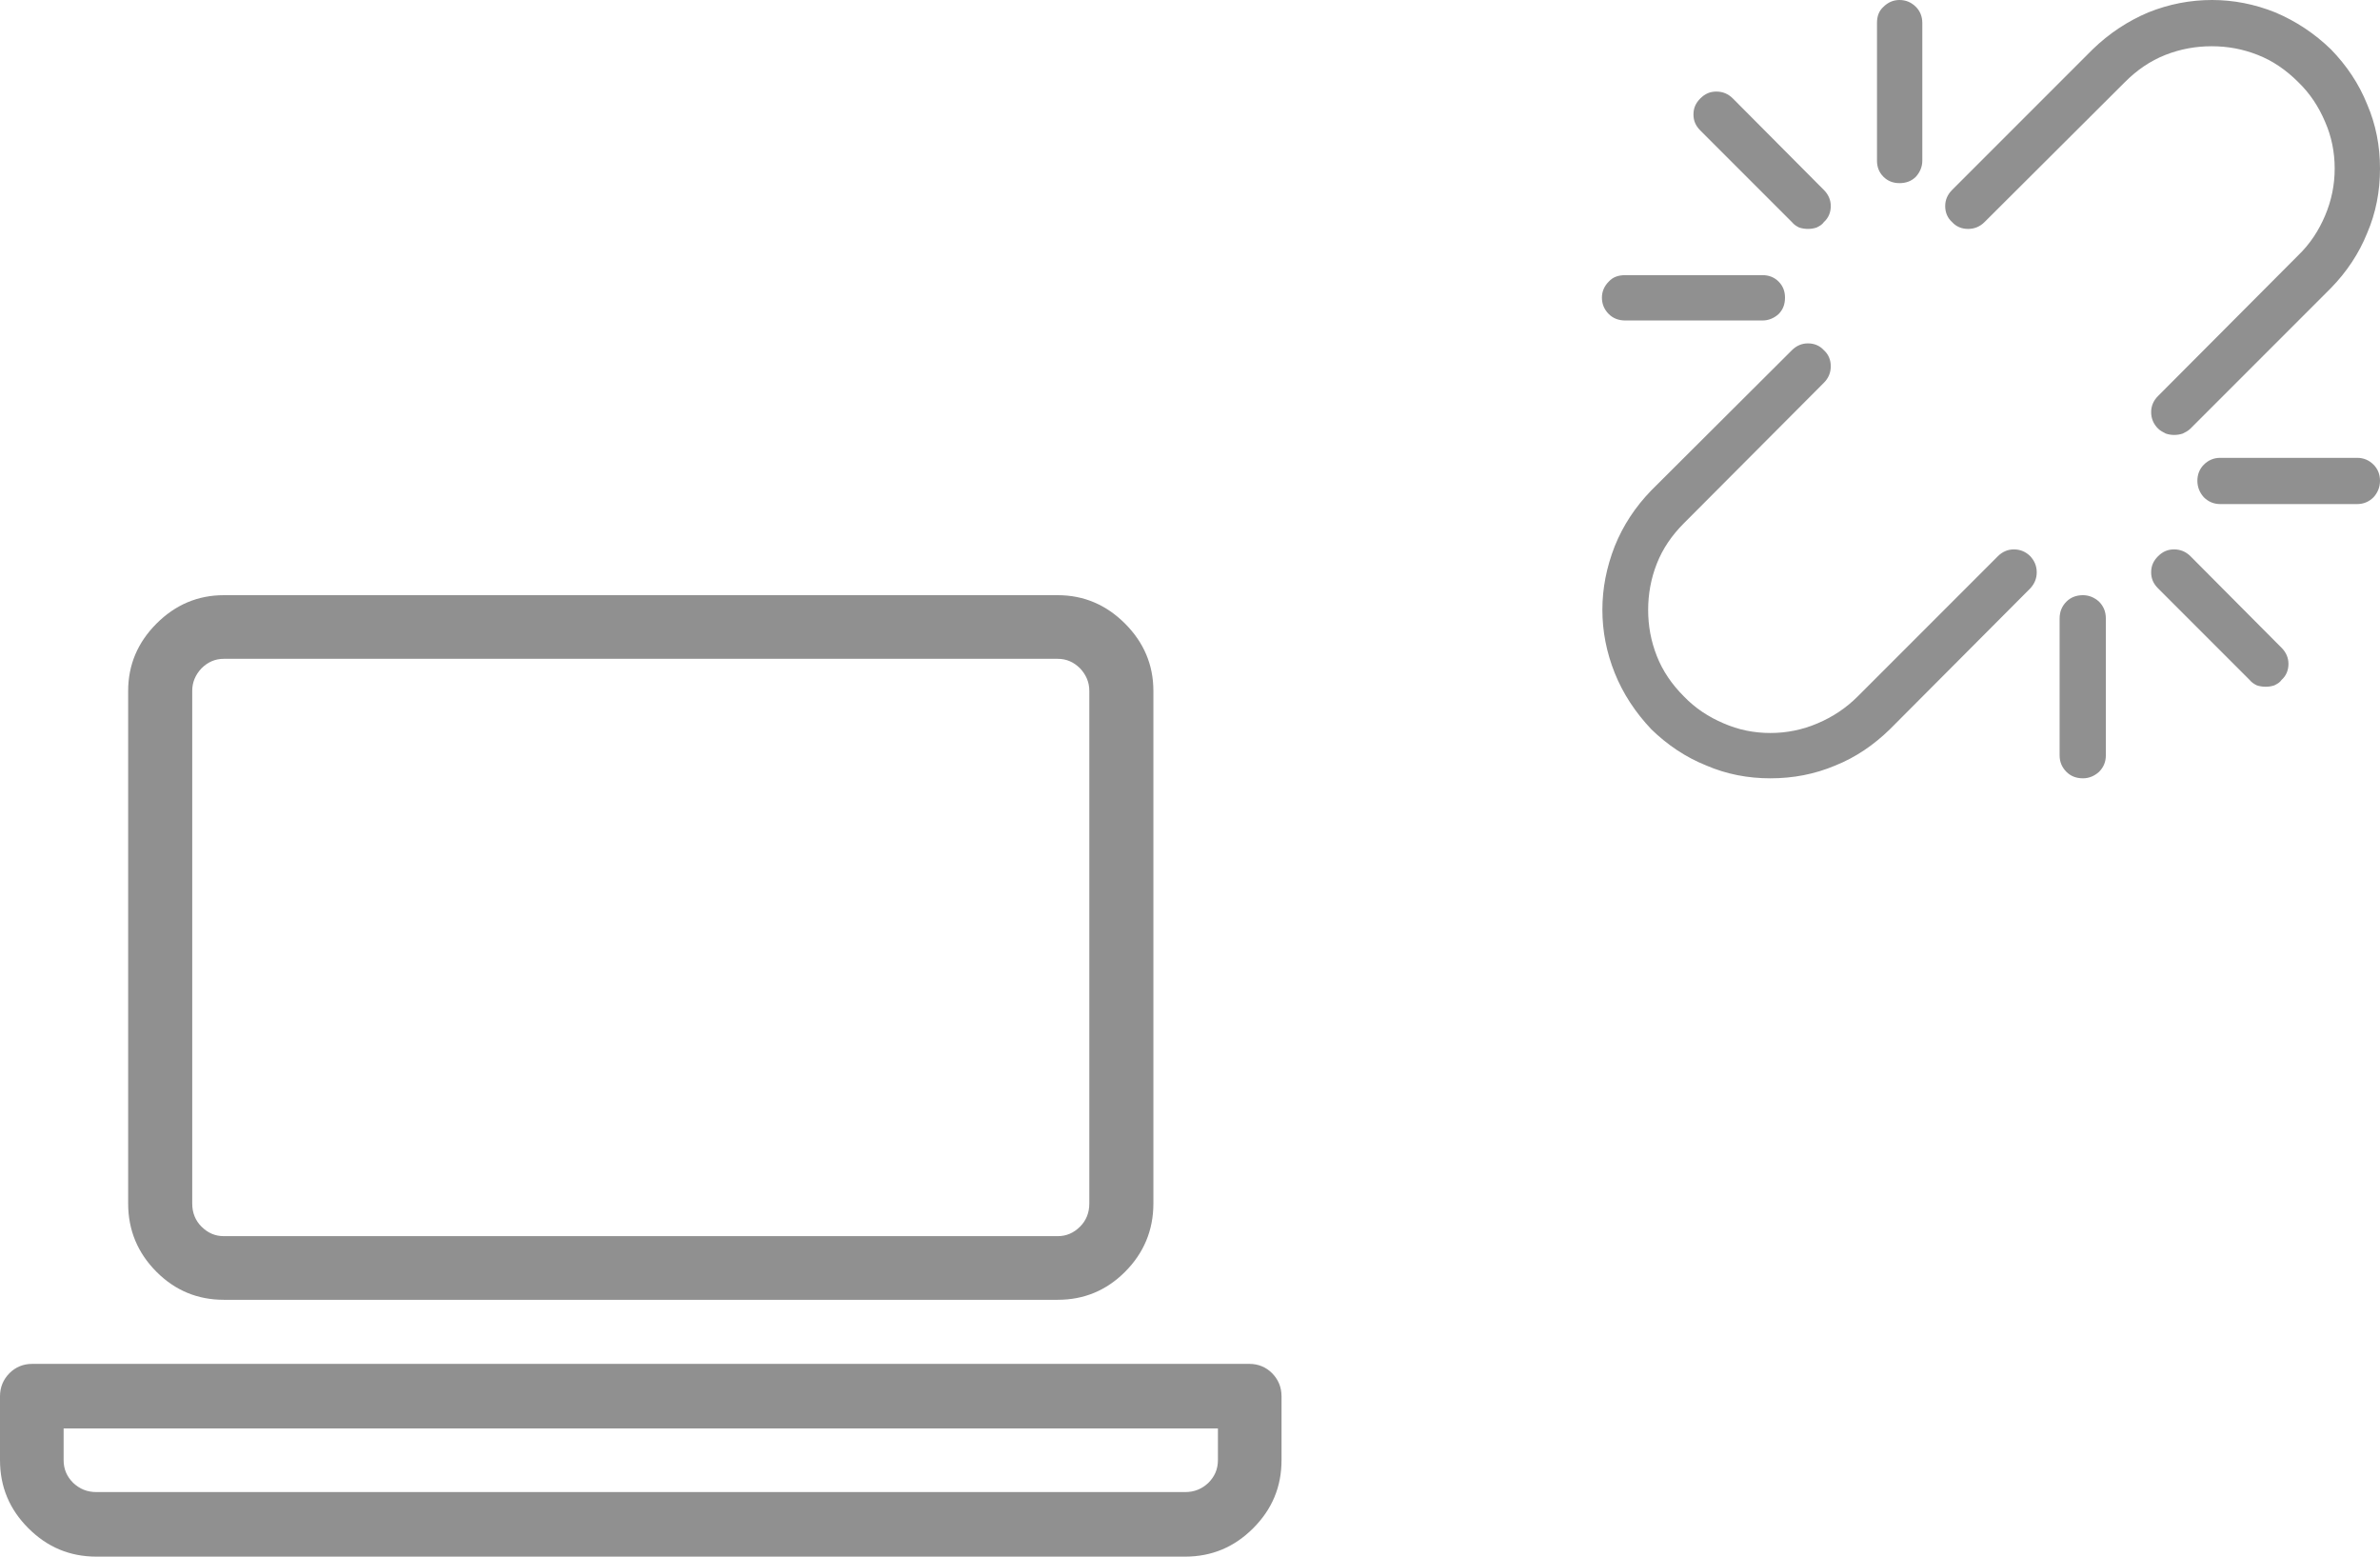 <svg id="SvgjsSvg1000" xmlns="http://www.w3.org/2000/svg" version="1.1" xmlns:xlink="http://www.w3.org/1999/xlink" xmlns:svgjs="http://svgjs.com/svgjs" width="52" height="34"><defs id="SvgjsDefs1001"></defs><path id="SvgjsPath1007" d="M1217.32 3448.47C1217.26 3448.44 1217.2 3448.41 1217.15 3448.36C1217.05 3448.26 1217 3448.14 1217 3448C1217 3447.87 1217.05 3447.75 1217.15 3447.65L1220.21 3444.58C1220.47 3444.33 1220.66 3444.04 1220.8 3443.71C1220.94 3443.38 1221.01 3443.04 1221.01 3442.68C1221.01 3442.32 1220.94 3441.98 1220.8 3441.66C1220.66 3441.33 1220.47 3441.04 1220.21 3440.79C1219.95 3440.53 1219.66 3440.33 1219.33 3440.2C1219 3440.07 1218.67 3440.01 1218.32 3440.01C1217.98 3440.01 1217.64 3440.07 1217.31 3440.2C1216.98 3440.33 1216.69 3440.53 1216.43 3440.79L1213.36 3443.85C1213.26 3443.95 1213.14 3444 1213 3444C1212.86 3444 1212.74 3443.95 1212.65 3443.85C1212.55 3443.76 1212.5 3443.64 1212.5 3443.5C1212.5 3443.37 1212.55 3443.25 1212.65 3443.15L1215.72 3440.08C1216.08 3439.73 1216.49 3439.46 1216.94 3439.27C1217.39 3439.09 1217.85 3439 1218.33 3439C1218.8 3439 1219.26 3439.09 1219.71 3439.27C1220.16 3439.46 1220.57 3439.73 1220.93 3440.08C1221.27 3440.43 1221.54 3440.83 1221.72 3441.28C1221.91 3441.72 1222 3442.19 1222 3442.68C1222 3443.18 1221.91 3443.65 1221.72 3444.09C1221.54 3444.54 1221.27 3444.94 1220.93 3445.29L1217.86 3448.36C1217.81 3448.41 1217.75 3448.44 1217.69 3448.47C1217.63 3448.49 1217.57 3448.5 1217.5 3448.5C1217.44 3448.5 1217.38 3448.49 1217.32 3448.47ZM1207.28 3455.72C1206.83 3455.54 1206.43 3455.27 1206.08 3454.93C1205.73 3454.56 1205.46 3454.15 1205.28 3453.7C1205.1 3453.25 1205.01 3452.79 1205.01 3452.32C1205.01 3451.85 1205.1 3451.39 1205.28 3450.93C1205.46 3450.48 1205.73 3450.07 1206.08 3449.71L1209.15 3446.65C1209.25 3446.55 1209.37 3446.5 1209.5 3446.5C1209.64 3446.5 1209.76 3446.55 1209.85 3446.65C1209.95 3446.74 1210 3446.86 1210 3447C1210 3447.14 1209.95 3447.26 1209.85 3447.36L1206.79 3450.43C1206.53 3450.69 1206.33 3450.98 1206.2 3451.31C1206.07 3451.64 1206.01 3451.98 1206.01 3452.32C1206.01 3452.67 1206.07 3453 1206.2 3453.33C1206.33 3453.66 1206.53 3453.95 1206.79 3454.21C1207.04 3454.47 1207.33 3454.66 1207.66 3454.8C1207.98 3454.94 1208.32 3455.01 1208.68 3455.01C1209.04 3455.01 1209.38 3454.94 1209.71 3454.8C1210.04 3454.66 1210.33 3454.47 1210.59 3454.21L1213.65 3451.15C1213.75 3451.05 1213.87 3451 1214 3451C1214.14 3451 1214.26 3451.05 1214.36 3451.15C1214.45 3451.25 1214.5 3451.36 1214.5 3451.5C1214.5 3451.64 1214.45 3451.75 1214.36 3451.85L1211.29 3454.93C1210.94 3455.27 1210.55 3455.54 1210.1 3455.72C1209.65 3455.91 1209.18 3456 1208.68 3456C1208.19 3456 1207.72 3455.91 1207.28 3455.72ZM1209.31 3443.97C1209.25 3443.94 1209.2 3443.91 1209.15 3443.85L1207.15 3441.85C1207.05 3441.75 1207 3441.64 1207 3441.5C1207 3441.36 1207.05 3441.25 1207.15 3441.15C1207.25 3441.05 1207.36 3441 1207.5 3441C1207.64 3441 1207.76 3441.05 1207.86 3441.15L1209.85 3443.15C1209.95 3443.25 1210 3443.37 1210 3443.5C1210 3443.64 1209.95 3443.76 1209.85 3443.85C1209.81 3443.91 1209.75 3443.94 1209.69 3443.97C1209.63 3443.99 1209.57 3444 1209.5 3444C1209.44 3444 1209.37 3443.99 1209.31 3443.97ZM1219.31 3453.97C1219.25 3453.94 1219.2 3453.91 1219.15 3453.85L1217.15 3451.85C1217.05 3451.75 1217 3451.64 1217 3451.5C1217 3451.36 1217.05 3451.25 1217.15 3451.15C1217.25 3451.05 1217.36 3451 1217.5 3451C1217.64 3451 1217.76 3451.05 1217.86 3451.15L1219.85 3453.15C1219.95 3453.25 1220 3453.37 1220 3453.5C1220 3453.64 1219.95 3453.76 1219.85 3453.85C1219.81 3453.91 1219.75 3453.94 1219.69 3453.97C1219.63 3453.99 1219.57 3454 1219.5 3454C1219.44 3454 1219.37 3453.99 1219.31 3453.97ZM1218.51 3450.01C1218.37 3450.01 1218.25 3449.96 1218.15 3449.86C1218.06 3449.76 1218.01 3449.64 1218.01 3449.5C1218.01 3449.36 1218.06 3449.24 1218.15 3449.15C1218.25 3449.05 1218.37 3449 1218.51 3449L1221.5 3449C1221.64 3449 1221.76 3449.05 1221.86 3449.15C1221.95 3449.24 1222 3449.36 1222 3449.5C1222 3449.64 1221.95 3449.76 1221.86 3449.86C1221.76 3449.96 1221.64 3450.01 1221.5 3450.01ZM1211.15 3442.86C1211.05 3442.76 1211.01 3442.64 1211.01 3442.51L1211.01 3439.5C1211.01 3439.36 1211.05 3439.24 1211.15 3439.15C1211.25 3439.05 1211.37 3439 1211.5 3439C1211.64 3439 1211.76 3439.05 1211.86 3439.15C1211.95 3439.24 1212 3439.36 1212 3439.5L1212 3442.51C1212 3442.64 1211.95 3442.76 1211.86 3442.86C1211.76 3442.96 1211.64 3443 1211.5 3443C1211.37 3443 1211.25 3442.96 1211.15 3442.86ZM1205.51 3446C1205.36 3446 1205.24 3445.95 1205.15 3445.86C1205.05 3445.76 1205 3445.64 1205 3445.5C1205 3445.37 1205.05 3445.25 1205.15 3445.15C1205.24 3445.05 1205.36 3445.01 1205.51 3445.01L1208.51 3445.01C1208.64 3445.01 1208.76 3445.05 1208.86 3445.15C1208.96 3445.25 1209 3445.37 1209 3445.5C1209 3445.64 1208.96 3445.76 1208.86 3445.86C1208.76 3445.95 1208.64 3446 1208.51 3446ZM1215.51 3456C1215.64 3456 1215.76 3455.95 1215.86 3455.86C1215.96 3455.76 1216.01 3455.64 1216.01 3455.5L1216.01 3452.51C1216.01 3452.36 1215.96 3452.24 1215.86 3452.14C1215.76 3452.05 1215.64 3452 1215.51 3452C1215.36 3452 1215.24 3452.05 1215.15 3452.14C1215.05 3452.24 1215 3452.36 1215 3452.51L1215 3455.5C1215 3455.64 1215.05 3455.76 1215.15 3455.86C1215.24 3455.95 1215.36 3456 1215.51 3456Z " fill="#909090" fill-opacity="1" transform="matrix(1,0,0,1,-1170,-3439)"></path><path id="SvgjsPath1008" d="M1193.11 3467.39C1193.68 3467.39 1194.17 3467.19 1194.58 3466.78C1194.99 3466.37 1195.2 3465.87 1195.2 3465.29L1195.2 3454.09C1195.2 3453.52 1194.99 3453.03 1194.58 3452.62C1194.17 3452.21 1193.68 3452 1193.11 3452L1174.89 3452C1174.32 3452 1173.83 3452.21 1173.42 3452.62C1173.01 3453.03 1172.8 3453.52 1172.8 3454.09L1172.8 3465.29C1172.8 3465.87 1173.01 3466.37 1173.42 3466.78C1173.83 3467.19 1174.32 3467.39 1174.89 3467.39ZM1174.2 3454.09C1174.2 3453.9 1174.27 3453.74 1174.4 3453.6C1174.54 3453.46 1174.7 3453.39 1174.89 3453.39L1193.11 3453.39C1193.3 3453.39 1193.46 3453.46 1193.6 3453.6C1193.73 3453.74 1193.8 3453.9 1193.8 3454.09L1193.8 3465.29C1193.8 3465.49 1193.73 3465.66 1193.6 3465.79C1193.46 3465.93 1193.3 3466 1193.11 3466L1174.89 3466C1174.7 3466 1174.54 3465.93 1174.4 3465.79C1174.27 3465.66 1174.2 3465.49 1174.2 3465.29ZM1170.7 3468.79C1170.51 3468.79 1170.34 3468.86 1170.21 3468.99C1170.07 3469.13 1170 3469.3 1170 3469.5L1170 3470.89C1170 3471.48 1170.21 3471.97 1170.62 3472.38C1171.03 3472.79 1171.52 3473 1172.11 3473L1195.89 3473C1196.48 3473 1196.97 3472.79 1197.38 3472.38C1197.79 3471.97 1198 3471.48 1198 3470.89L1198 3469.5C1198 3469.3 1197.93 3469.13 1197.79 3468.99C1197.66 3468.86 1197.49 3468.79 1197.3 3468.79ZM1172.11 3471.59C1171.9 3471.59 1171.74 3471.52 1171.6 3471.39C1171.46 3471.25 1171.39 3471.09 1171.39 3470.89L1171.39 3470.2L1196.61 3470.2L1196.61 3470.89C1196.61 3471.09 1196.54 3471.25 1196.4 3471.39C1196.26 3471.52 1196.1 3471.59 1195.89 3471.59Z " fill="#909090" fill-opacity="1" transform="matrix(1,0,0,1,-1170,-3439)"></path></svg>